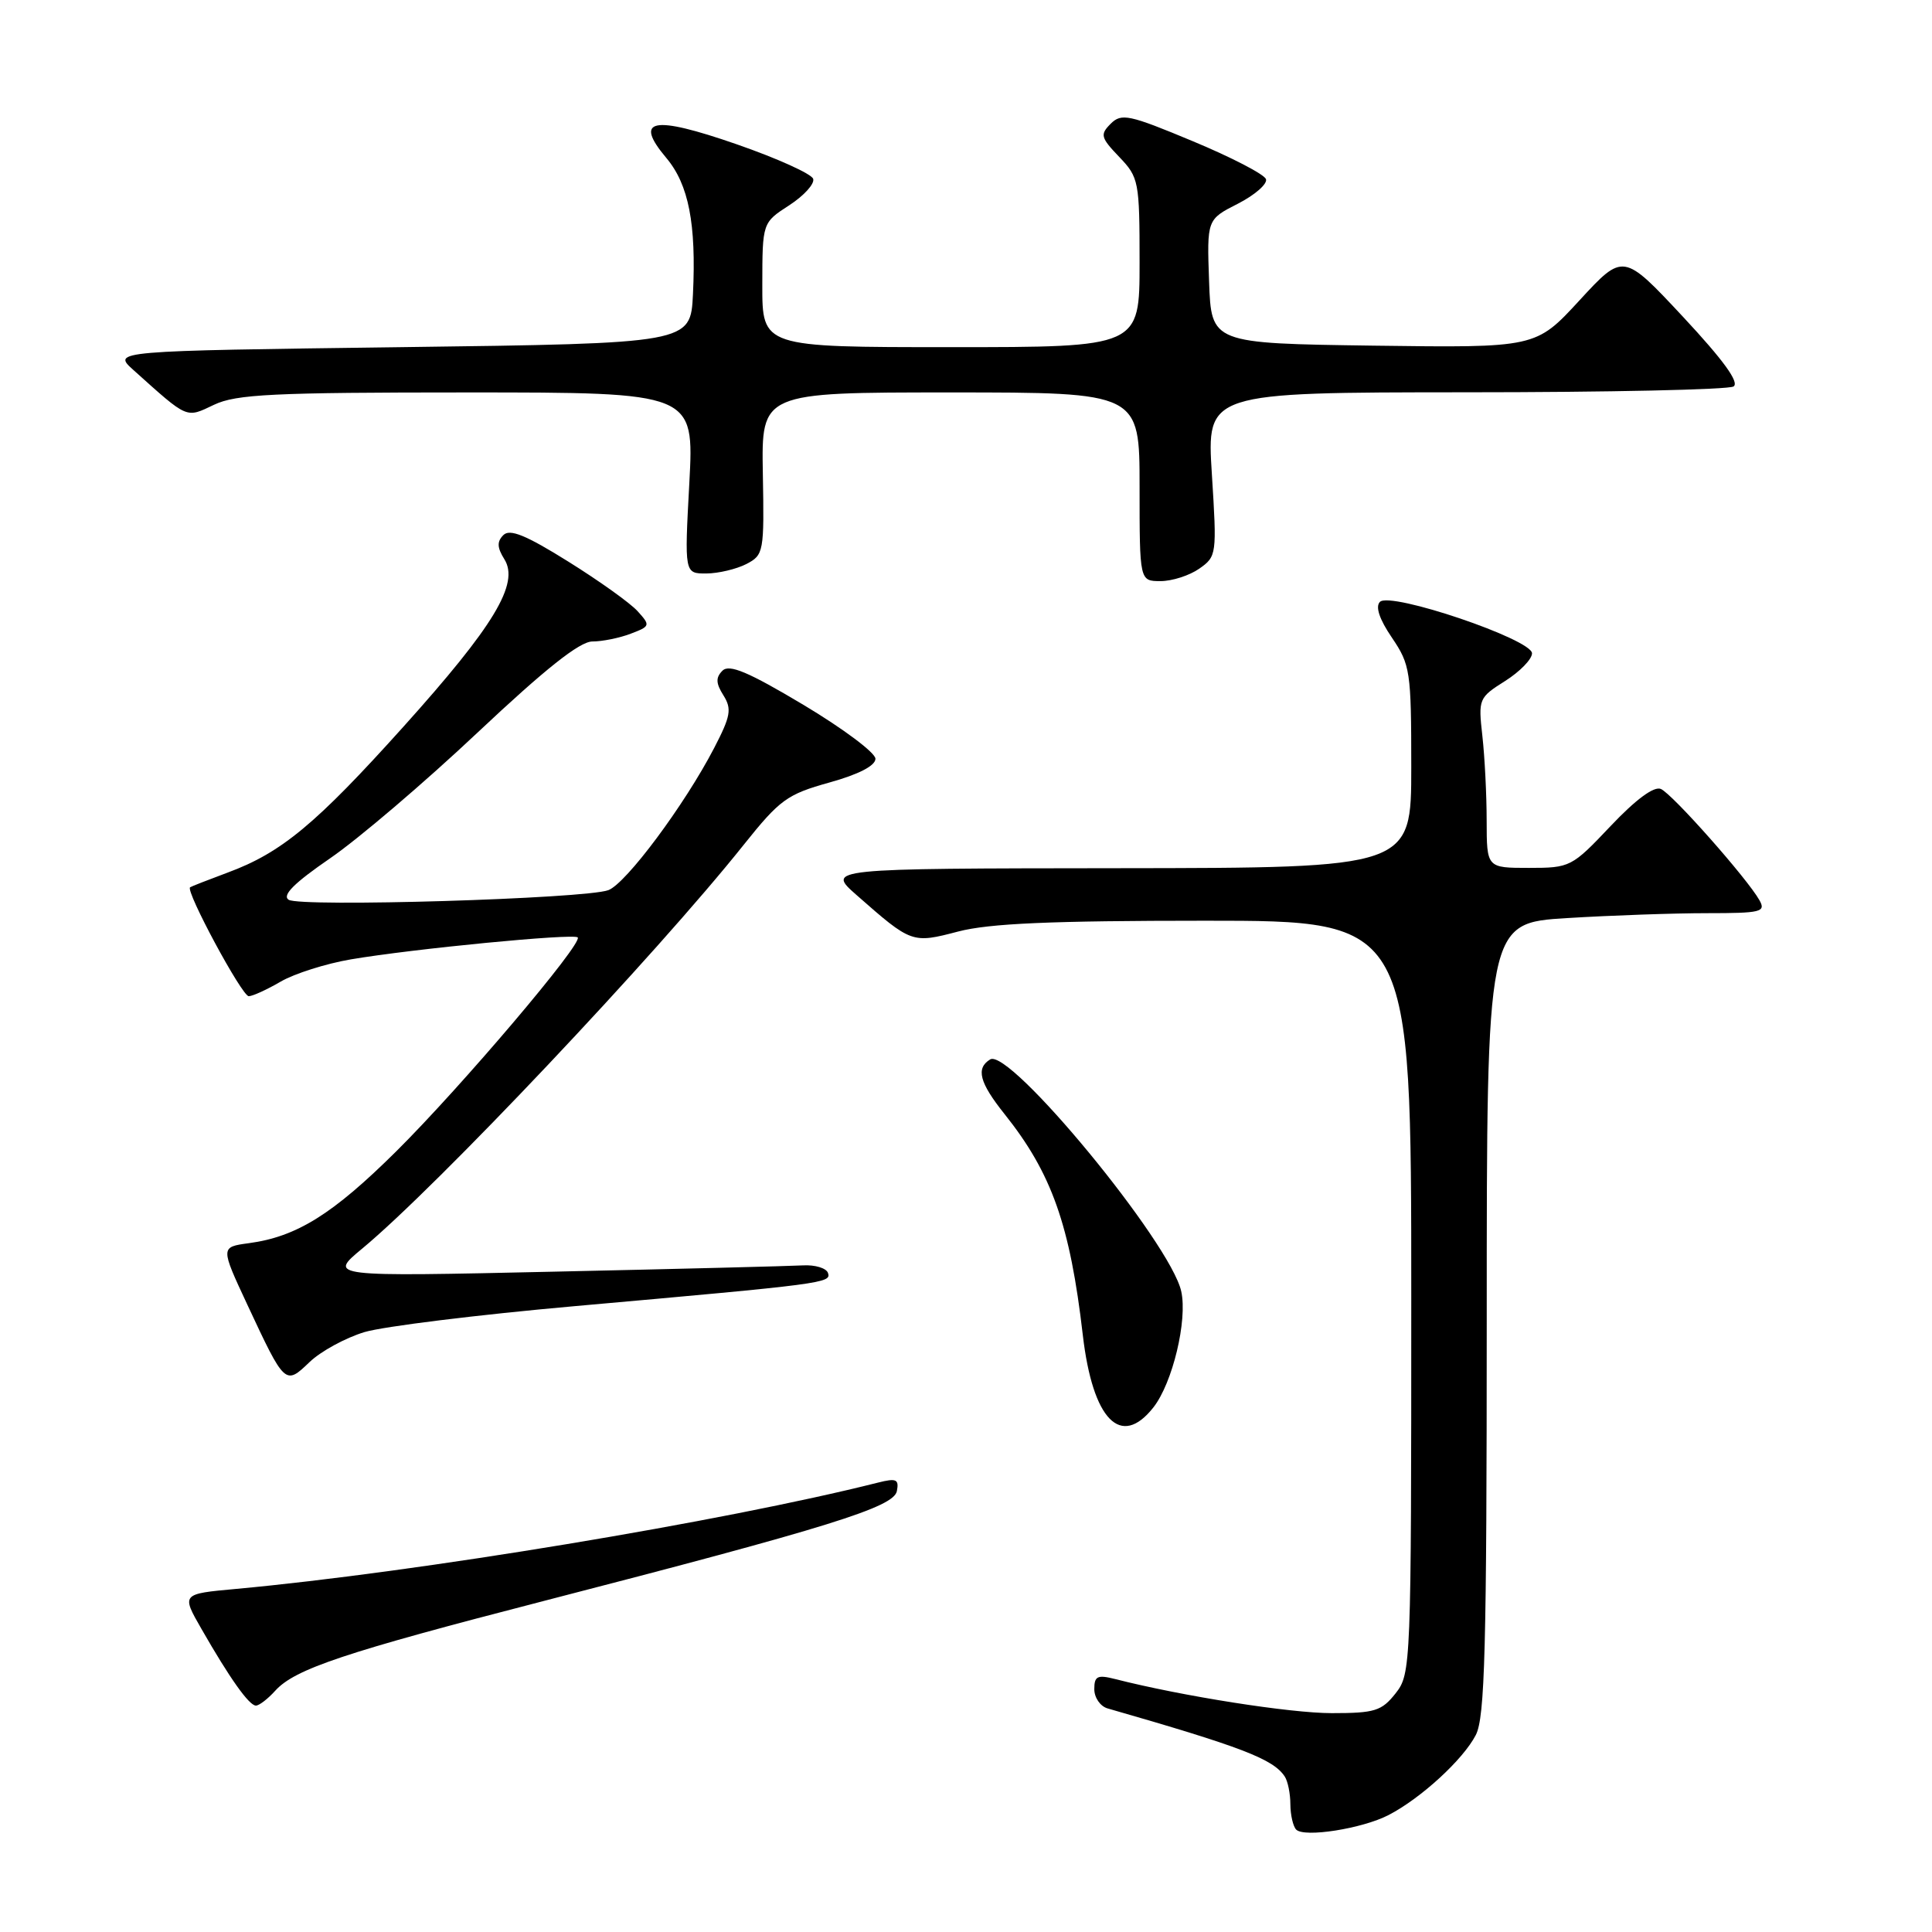 <?xml version="1.0" encoding="UTF-8" standalone="no"?>
<!DOCTYPE svg PUBLIC "-//W3C//DTD SVG 1.1//EN" "http://www.w3.org/Graphics/SVG/1.1/DTD/svg11.dtd" >
<svg xmlns="http://www.w3.org/2000/svg" xmlns:xlink="http://www.w3.org/1999/xlink" version="1.1" viewBox="0 0 256 256">
 <g >
 <path fill="currentColor"
d=" M 184.00 240.50 C 188.27 238.29 193.87 233.16 195.55 229.90 C 196.76 227.56 197.00 218.50 197.00 174.70 C 197.00 122.30 197.00 122.30 207.66 121.65 C 213.52 121.29 221.86 121.00 226.21 121.00 C 233.35 121.00 234.01 120.84 233.14 119.29 C 231.53 116.42 221.59 105.19 220.07 104.54 C 219.16 104.15 216.75 105.93 213.41 109.46 C 208.27 114.89 208.06 115.00 202.59 115.00 C 197.00 115.00 197.00 115.00 196.99 108.75 C 196.99 105.31 196.73 100.25 196.42 97.50 C 195.87 92.62 195.94 92.44 199.43 90.24 C 201.39 89.00 203.00 87.35 203.00 86.57 C 203.00 84.72 184.24 78.36 182.85 79.75 C 182.22 80.38 182.77 82.05 184.44 84.50 C 186.87 88.09 187.00 88.95 187.00 101.64 C 187.00 115.00 187.00 115.00 148.25 115.04 C 109.50 115.08 109.50 115.08 113.50 118.60 C 120.79 125.01 120.85 125.03 126.97 123.43 C 131.07 122.36 139.25 122.00 159.72 122.00 C 187.00 122.00 187.00 122.00 187.00 171.87 C 187.00 220.80 186.96 221.78 184.93 224.37 C 183.07 226.72 182.18 227.00 176.46 227.00 C 170.95 227.00 156.64 224.75 147.75 222.48 C 145.42 221.89 145.00 222.09 145.00 223.82 C 145.00 224.95 145.79 226.09 146.75 226.37 C 164.50 231.47 168.71 233.08 170.23 235.39 C 170.64 236.00 170.98 237.66 170.98 239.08 C 170.99 240.50 171.34 242.01 171.75 242.43 C 172.82 243.52 180.50 242.31 184.00 240.50 Z  M 36.48 224.02 C 39.08 221.15 45.66 218.95 72.00 212.15 C 109.87 202.37 118.43 199.71 118.84 197.58 C 119.14 196.01 118.77 195.84 116.35 196.45 C 95.88 201.61 55.21 208.34 31.27 210.54 C 24.03 211.20 24.03 211.20 26.70 215.85 C 30.45 222.40 33.01 226.00 33.91 226.00 C 34.34 226.00 35.50 225.11 36.48 224.02 Z  M 152.83 186.49 C 155.37 183.26 157.37 174.94 156.52 171.11 C 155.11 164.68 133.77 138.79 131.20 140.38 C 129.28 141.56 129.78 143.45 133.10 147.61 C 139.36 155.45 141.79 162.32 143.48 176.92 C 144.79 188.15 148.52 191.97 152.83 186.49 Z  M 48.29 176.51 C 50.79 175.76 63.34 174.21 76.17 173.07 C 109.32 170.12 110.17 170.01 109.71 168.67 C 109.49 168.03 108.00 167.58 106.40 167.67 C 104.81 167.76 90.00 168.14 73.50 168.50 C 43.50 169.17 43.50 169.17 48.00 165.44 C 57.89 157.24 86.92 126.52 98.53 111.96 C 103.33 105.95 104.29 105.25 109.89 103.69 C 113.78 102.61 116.00 101.46 116.00 100.54 C 116.00 99.74 111.70 96.53 106.45 93.39 C 99.13 89.02 96.63 87.97 95.73 88.87 C 94.82 89.78 94.85 90.54 95.86 92.14 C 96.99 93.95 96.82 94.89 94.62 99.13 C 90.73 106.63 82.96 117.07 80.61 117.95 C 77.55 119.09 39.73 120.23 38.24 119.22 C 37.35 118.62 39.00 116.99 43.74 113.73 C 47.46 111.18 56.26 103.68 63.30 97.05 C 72.27 88.61 76.82 85.00 78.49 85.00 C 79.80 85.00 82.08 84.54 83.57 83.97 C 86.17 82.98 86.20 82.88 84.49 80.99 C 83.52 79.91 79.37 76.95 75.28 74.40 C 69.69 70.91 67.56 70.04 66.70 70.90 C 65.83 71.77 65.87 72.56 66.83 74.10 C 68.85 77.33 65.48 82.92 53.45 96.30 C 41.86 109.19 37.29 112.99 30.17 115.62 C 27.60 116.58 25.36 117.45 25.19 117.57 C 24.54 118.03 32.06 132.00 32.96 132.00 C 33.47 132.00 35.37 131.13 37.19 130.07 C 39.01 129.01 43.20 127.68 46.50 127.12 C 54.74 125.72 75.99 123.66 76.55 124.21 C 77.29 124.95 61.20 143.92 52.52 152.54 C 44.09 160.90 39.31 163.88 32.96 164.73 C 29.21 165.24 29.21 165.24 32.77 172.87 C 37.76 183.55 37.79 183.58 41.02 180.48 C 42.51 179.05 45.78 177.27 48.29 176.51 Z  M 158.91 75.35 C 161.22 73.73 161.25 73.48 160.58 62.85 C 159.89 52.00 159.89 52.00 194.20 51.98 C 213.06 51.98 229.04 51.63 229.70 51.21 C 230.52 50.69 228.36 47.72 223.00 41.97 C 215.09 33.50 215.09 33.50 209.29 39.80 C 203.50 46.09 203.50 46.09 182.00 45.80 C 160.50 45.50 160.50 45.50 160.21 37.29 C 159.92 29.08 159.92 29.08 164.03 26.99 C 166.28 25.84 167.96 24.37 167.75 23.74 C 167.53 23.10 163.17 20.84 158.05 18.71 C 149.59 15.18 148.60 14.97 147.17 16.40 C 145.74 17.83 145.85 18.23 148.30 20.79 C 150.90 23.51 151.00 24.00 151.00 34.80 C 151.00 46.00 151.00 46.00 126.00 46.00 C 101.00 46.00 101.00 46.00 101.01 37.75 C 101.02 29.50 101.02 29.50 104.58 27.20 C 106.53 25.93 107.96 24.36 107.75 23.70 C 107.54 23.04 102.98 20.98 97.62 19.12 C 86.45 15.24 83.92 15.74 88.30 20.94 C 91.25 24.45 92.27 29.66 91.82 39.00 C 91.50 45.50 91.50 45.50 53.18 46.00 C 14.87 46.50 14.87 46.50 17.68 49.03 C 24.99 55.59 24.60 55.42 28.37 53.63 C 31.30 52.24 36.17 52.00 61.89 52.00 C 91.98 52.00 91.98 52.00 91.34 64.00 C 90.69 76.00 90.69 76.00 93.60 75.99 C 95.19 75.98 97.58 75.41 98.89 74.74 C 101.20 73.54 101.27 73.16 101.08 62.75 C 100.89 52.00 100.89 52.00 125.94 52.00 C 151.00 52.00 151.00 52.00 151.00 64.50 C 151.00 77.00 151.00 77.00 153.78 77.00 C 155.31 77.00 157.61 76.26 158.91 75.35 Z "/>
</g>
</svg>